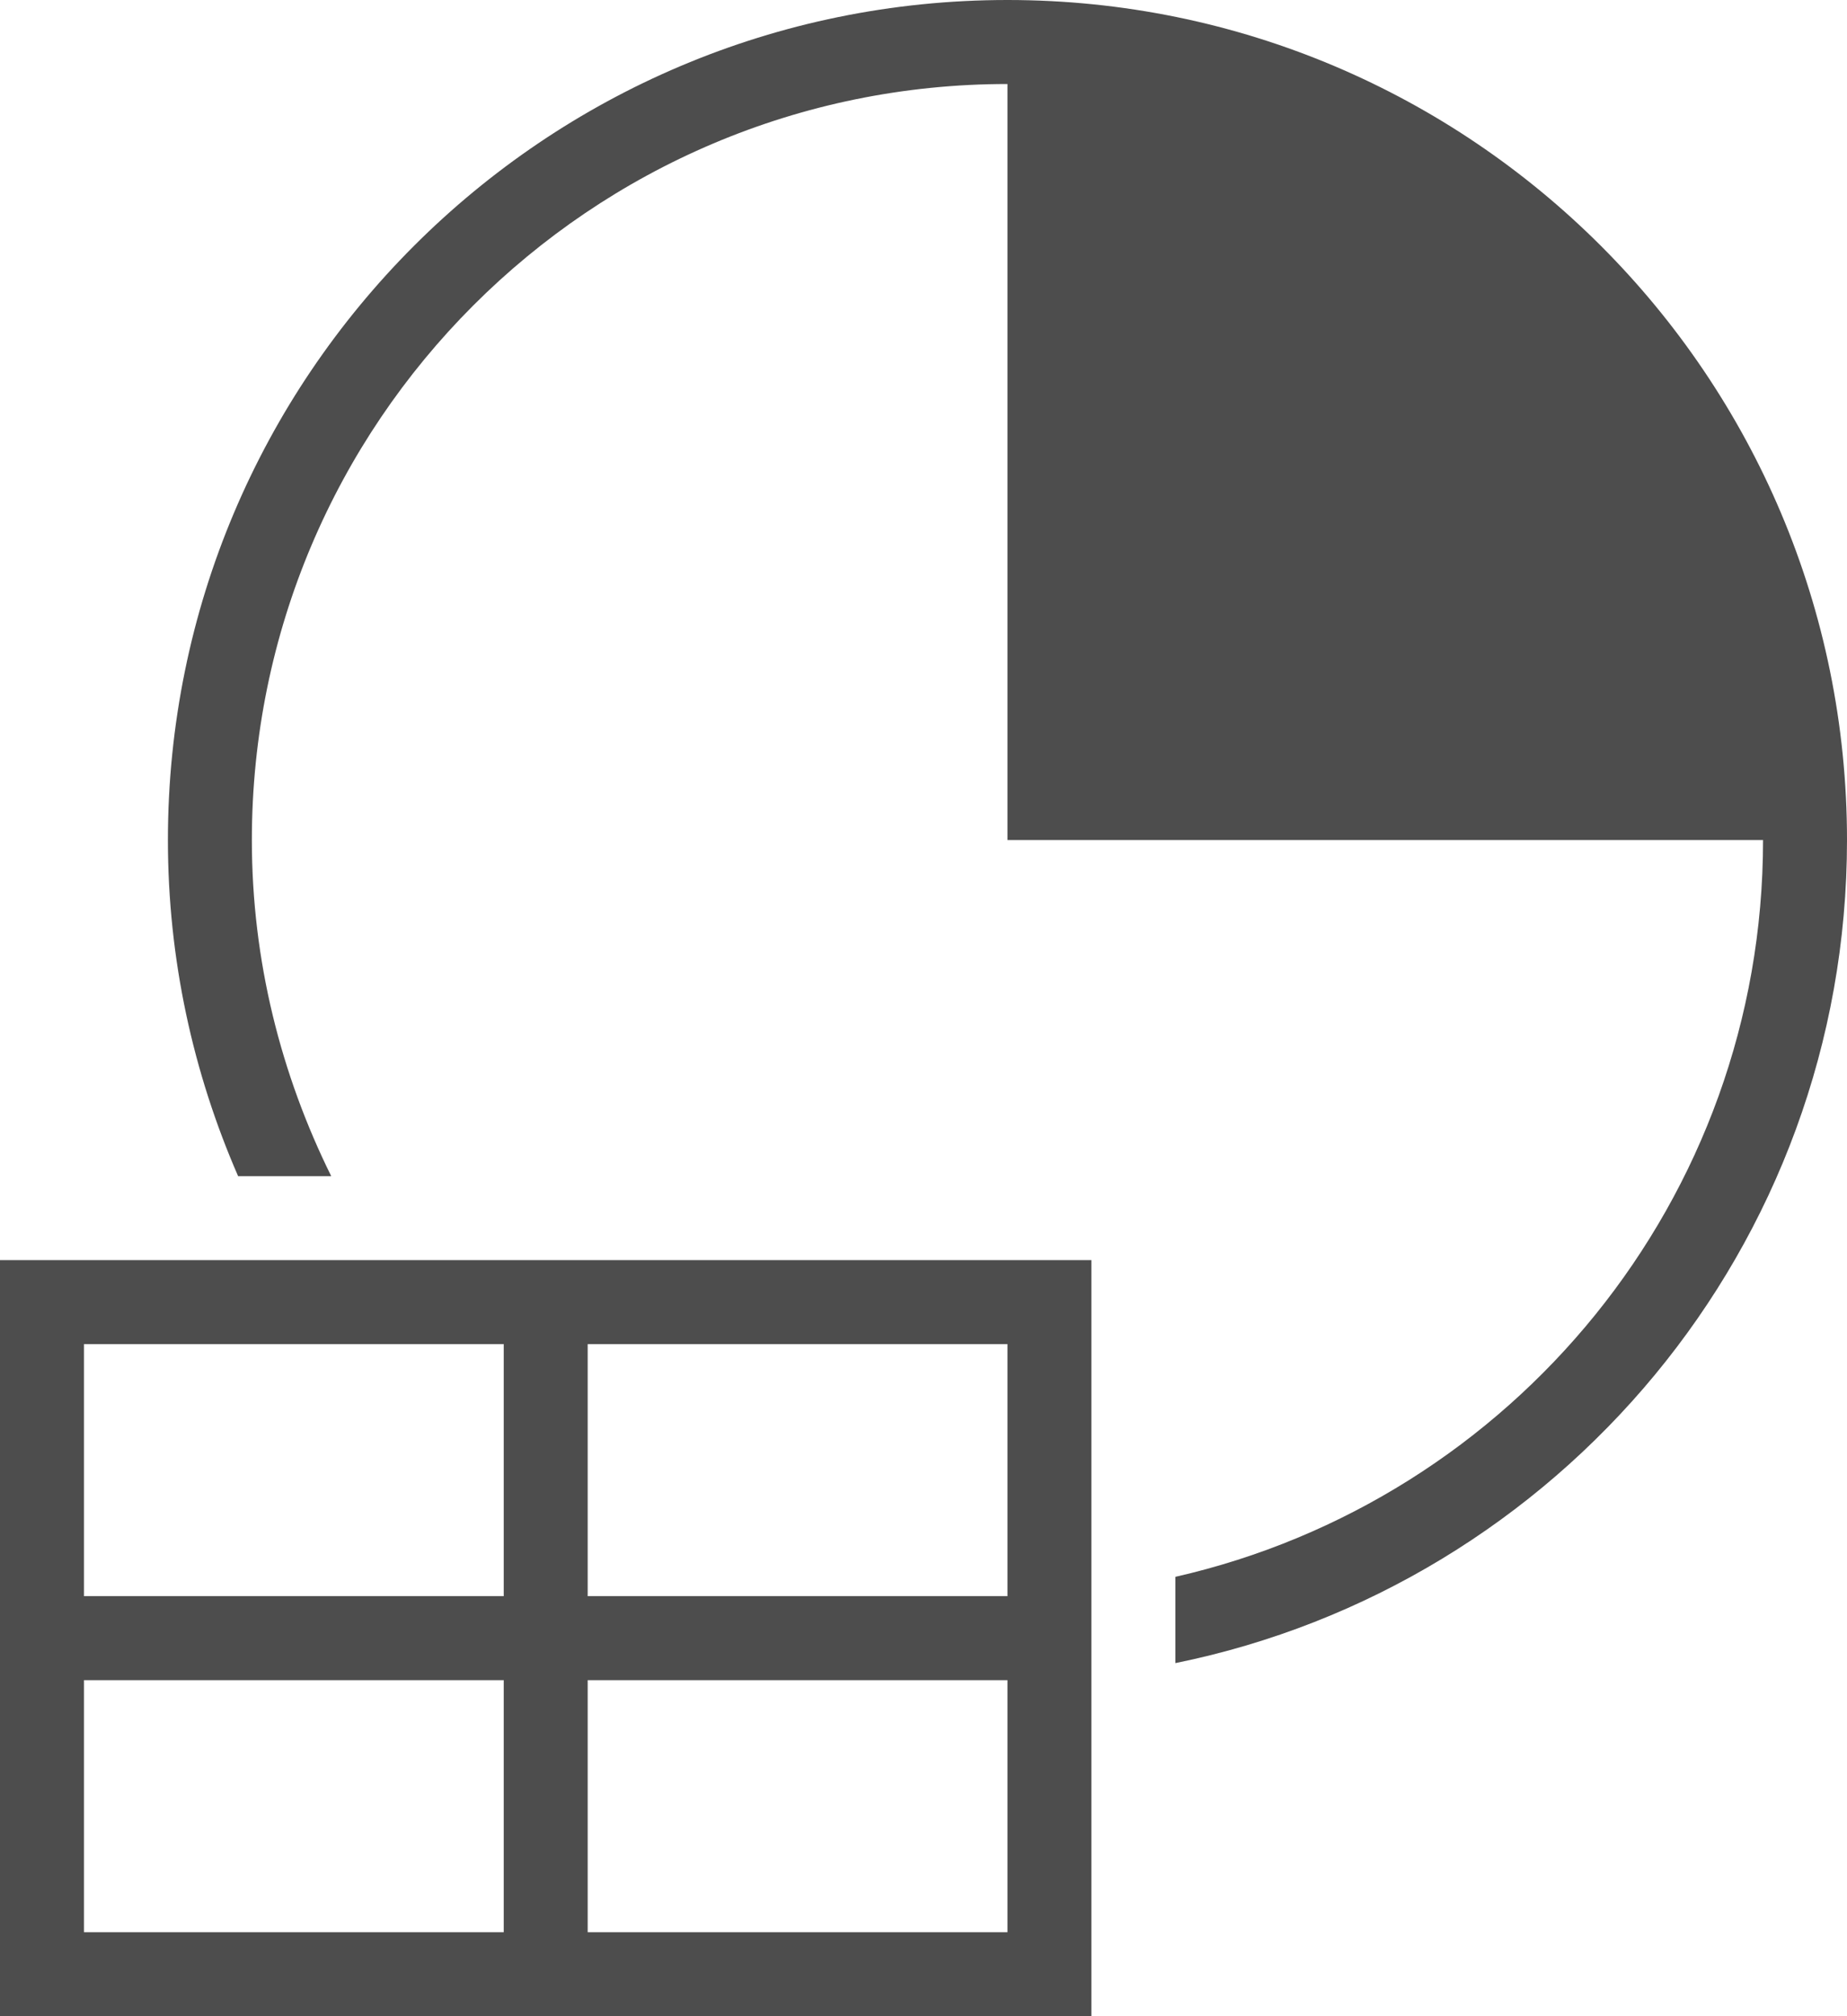 <?xml version="1.0" encoding="UTF-8"?>
<svg xmlns="http://www.w3.org/2000/svg" xmlns:xlink="http://www.w3.org/1999/xlink" width="22pt" height="24pt" viewBox="0 0 22 24" version="1.1">
<g id="surface1">
<path style=" stroke:none;fill-rule:nonzero;fill:rgb(30.196%,30.196%,30.196%);fill-opacity:1;" d="M 12 0 C 6.477 0 2 4.477 2 10 C 2 11.422 2.301 12.773 2.836 14 L 3.945 14 C 3.348 12.793 3 11.438 3 10 C 3 5.031 7.031 1 12 1 L 12 10 L 21 10 C 21 14.281 18.008 17.859 14 18.77 L 14 19.797 C 18.562 18.871 22 14.84 22 10 C 22 4.477 17.523 0 12 0 Z M 0 15 L 0 24 L 13 24 L 13 15 Z M 1 16 L 6 16 L 6 19 L 1 19 Z M 7 16 L 12 16 L 12 19 L 7 19 Z M 1 20 L 6 20 L 6 23 L 1 23 Z M 7 20 L 12 20 L 12 23 L 7 23 Z M 7 20 "/>
</g>
</svg>
